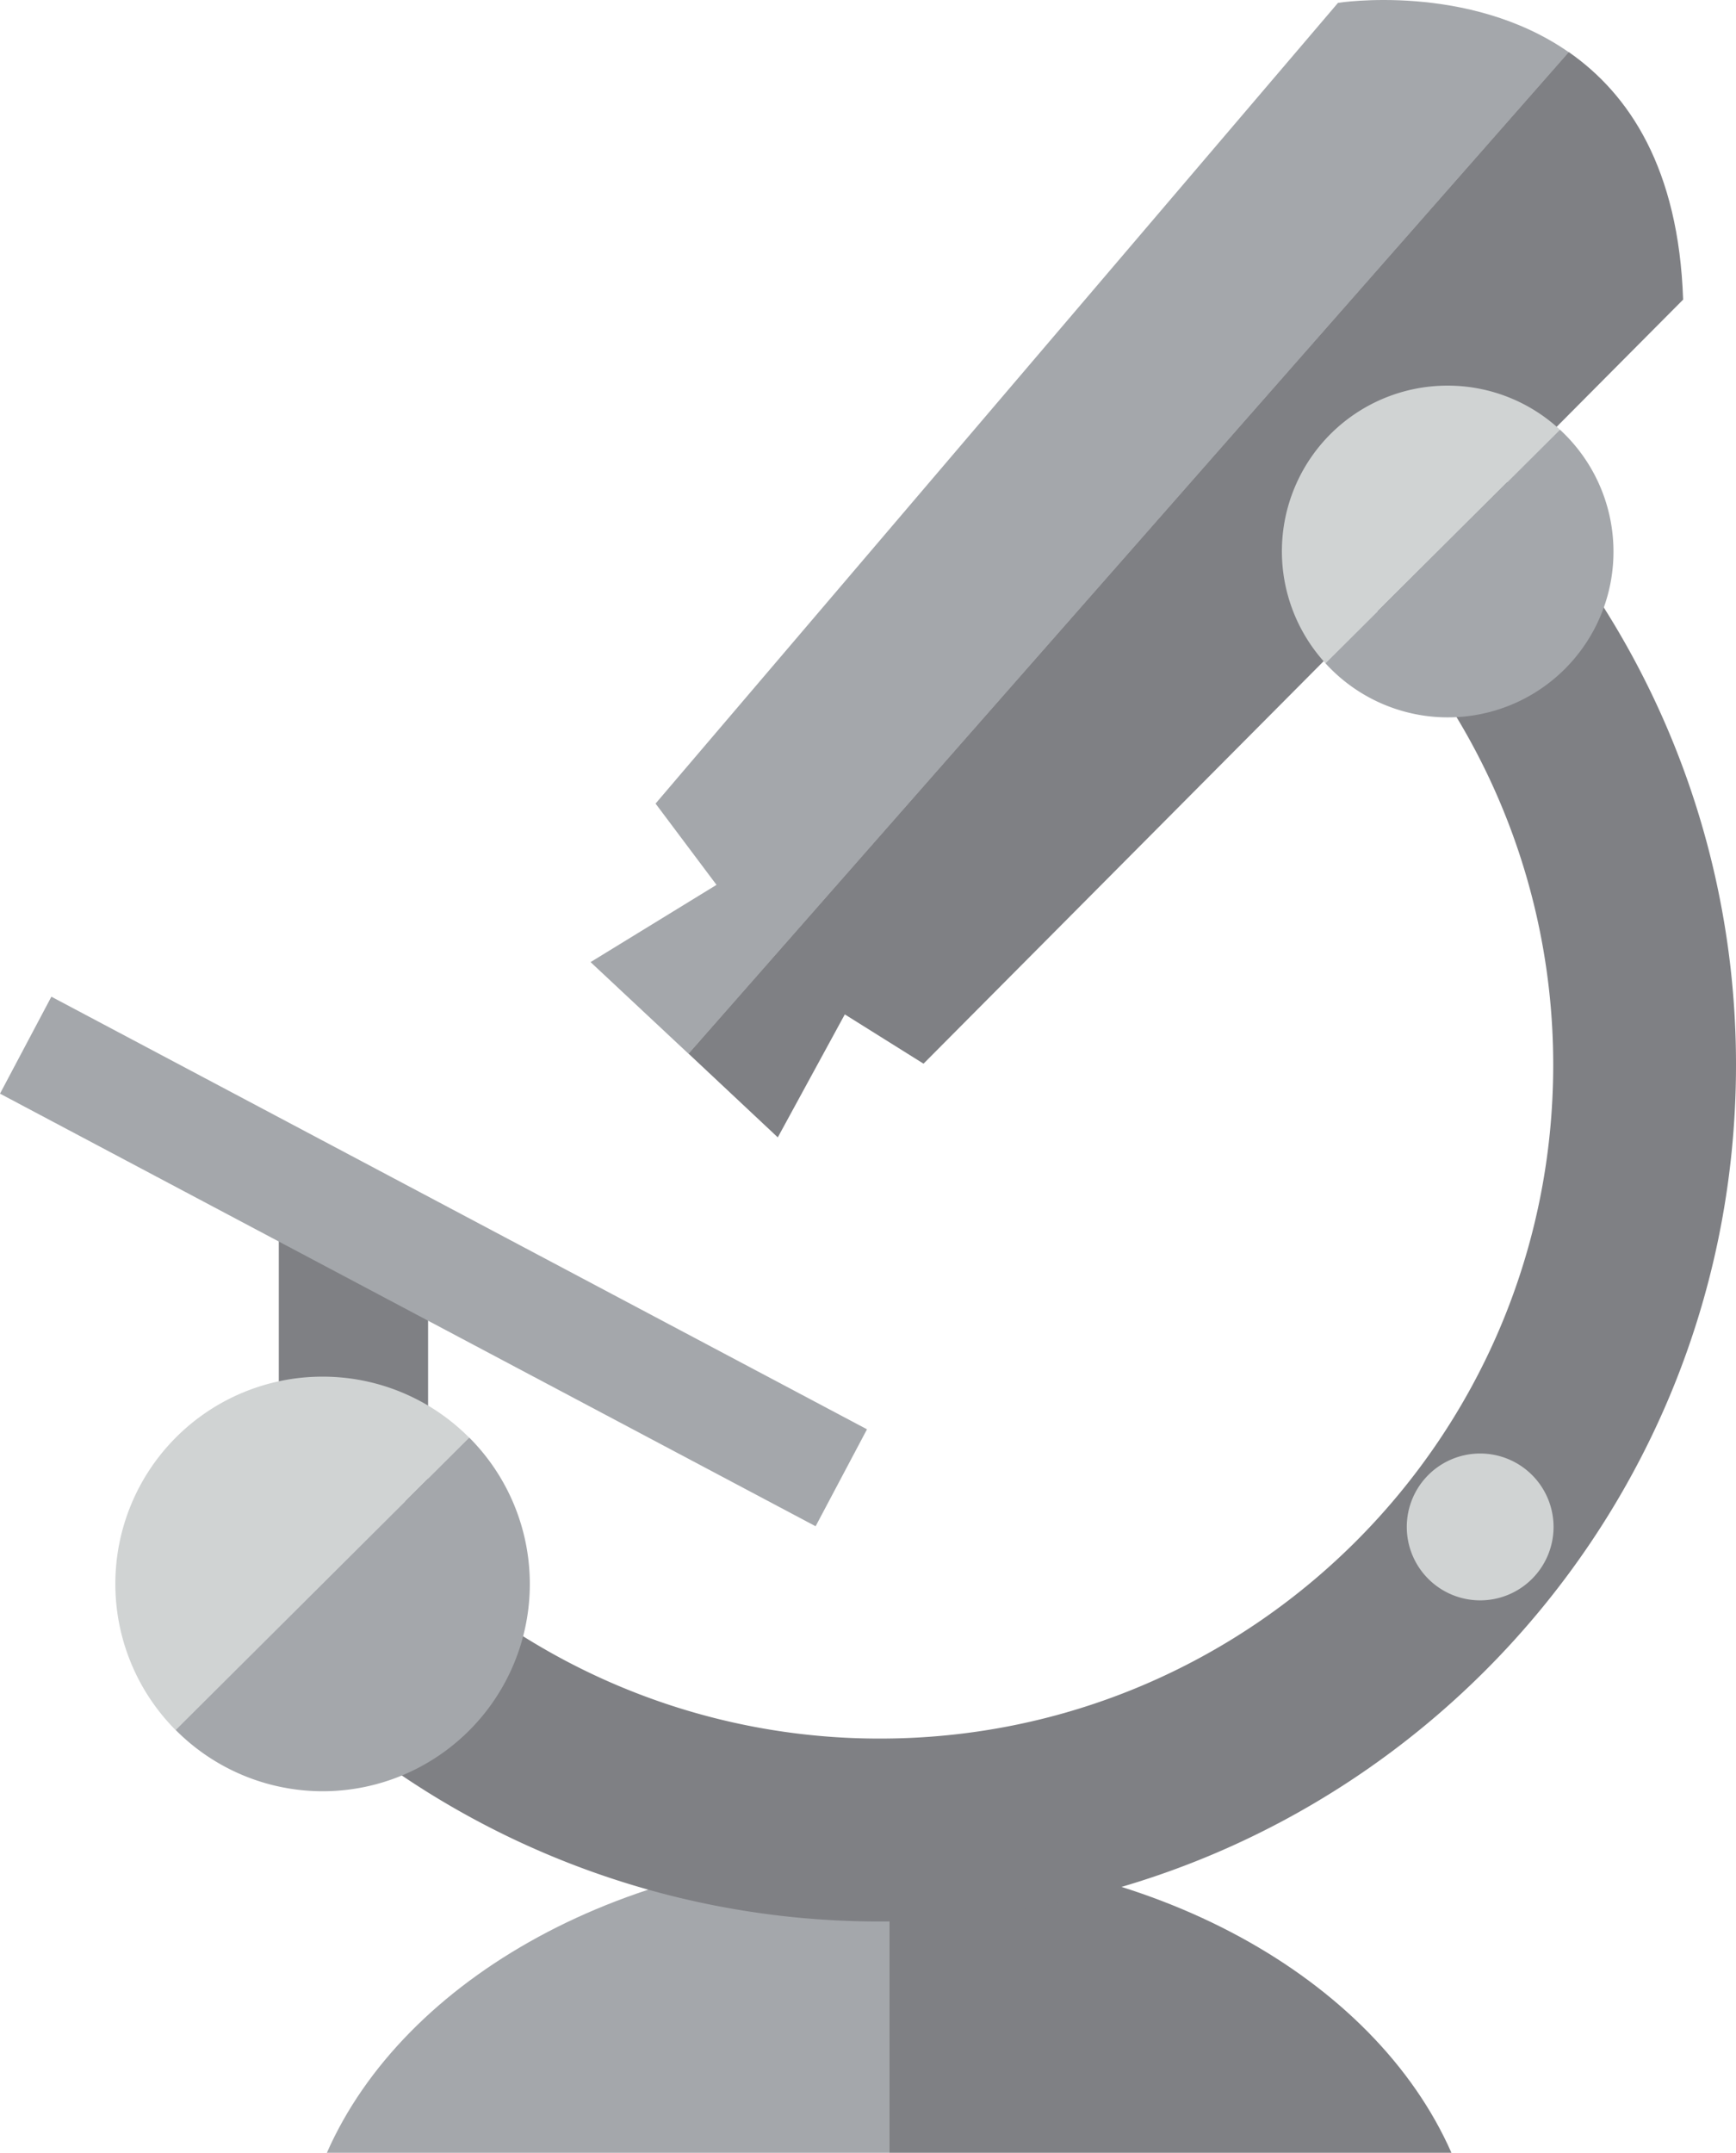 <svg xmlns="http://www.w3.org/2000/svg" width="563.953" height="698.994" viewBox="0 0 563.953 698.994">
  <g id="Group_129" data-name="Group 129" transform="translate(-10545.031 18966.994)">
    <path id="Path_833" data-name="Path 833" d="M1840.22,2362h182.65v-97.65C1937.51,2264.35,1865.18,2305.34,1840.22,2362Z" transform="translate(8811.004 -20630)" fill="#a4a7ab"/>
    <path id="Path_834" data-name="Path 834" d="M2022.87,2264.35V2362h182.66C2180.56,2305.34,2108.25,2264.35,2022.87,2264.35Z" transform="translate(8811.004 -20630)" fill="#7f8084"/>
    <path id="Path_835" data-name="Path 835" d="M2194.19,1792.14,2154,1836.09a218.29,218.29,0,0,1,84.6,172.71c0,120.8-97.94,218.72-218.72,218.72a218.069,218.069,0,0,1-160.06-69.72l-40.16,43.93a277.291,277.291,0,0,0,200.22,85.18c153.59,0,278.1-124.52,278.1-278.11a277.529,277.529,0,0,0-103.79-216.66Z" transform="translate(8811.004 -20630)" fill="#7f8084"/>
    <path id="Path_836" data-name="Path 836" d="M2238.71,2158.78a23.84,23.84,0,1,1-23.84-23.82A23.84,23.84,0,0,1,2238.71,2158.78Z" transform="translate(8811.004 -20630)" fill="#d0d3d3"/>
    <rect id="Rectangle_90" data-name="Rectangle 90" width="48.49" height="96.68" transform="translate(10635.604 -18576.141)" fill="#7f8084"/>
    <path id="Path_837" data-name="Path 837" d="M2168.69,1663.93l-221.7,260,19.8,26.39-40.91,25.08,31.82,29.76,285.94-325.21C2211,1657.22,2168.69,1663.93,2168.69,1663.93Z" transform="translate(8811.004 -20630)" fill="#a4a7ab"/>
    <path id="Path_838" data-name="Path 838" d="M2243.64,1679.91,1957.7,2005.12l29,27.19,21.77-39.93,25.57,16,246.76-248.09C2279.38,1717.7,2263.24,1693.52,2243.64,1679.91Z" transform="translate(8811.004 -20630)" fill="#7f8084"/>
    <rect id="Rectangle_91" data-name="Rectangle 91" width="35.63" height="299.89" transform="translate(10545.031 -18611.887) rotate(-62.07)" fill="#a4a7ab"/>
    <path id="Path_839" data-name="Path 839" d="M2204.32,1788.22a53.79,53.79,0,0,0-39.71,90.15l76.18-75.84a53.58,53.58,0,0,0-36.47-14.31Z" transform="translate(8811.004 -20630)" fill="#d0d3d3"/>
    <path id="Path_840" data-name="Path 840" d="M2240.79,1802.53l-76.18,75.84a53.8,53.8,0,1,0,76.18-75.84Z" transform="translate(8811.004 -20630)" fill="#a4a7ab"/>
    <path id="Path_841" data-name="Path 841" d="M1838.78,2110a67.3,67.3,0,0,0-47.68,114.78l95.37-94.94a67,67,0,0,0-47.69-19.84Z" transform="translate(8811.004 -20630)" fill="#d0d3d3"/>
    <path id="Path_842" data-name="Path 842" d="M1791.1,2224.73a67.285,67.285,0,1,0,95.37-94.94Z" transform="translate(8811.004 -20630)" fill="#a4a7ab"/>
  </g>
</svg>

